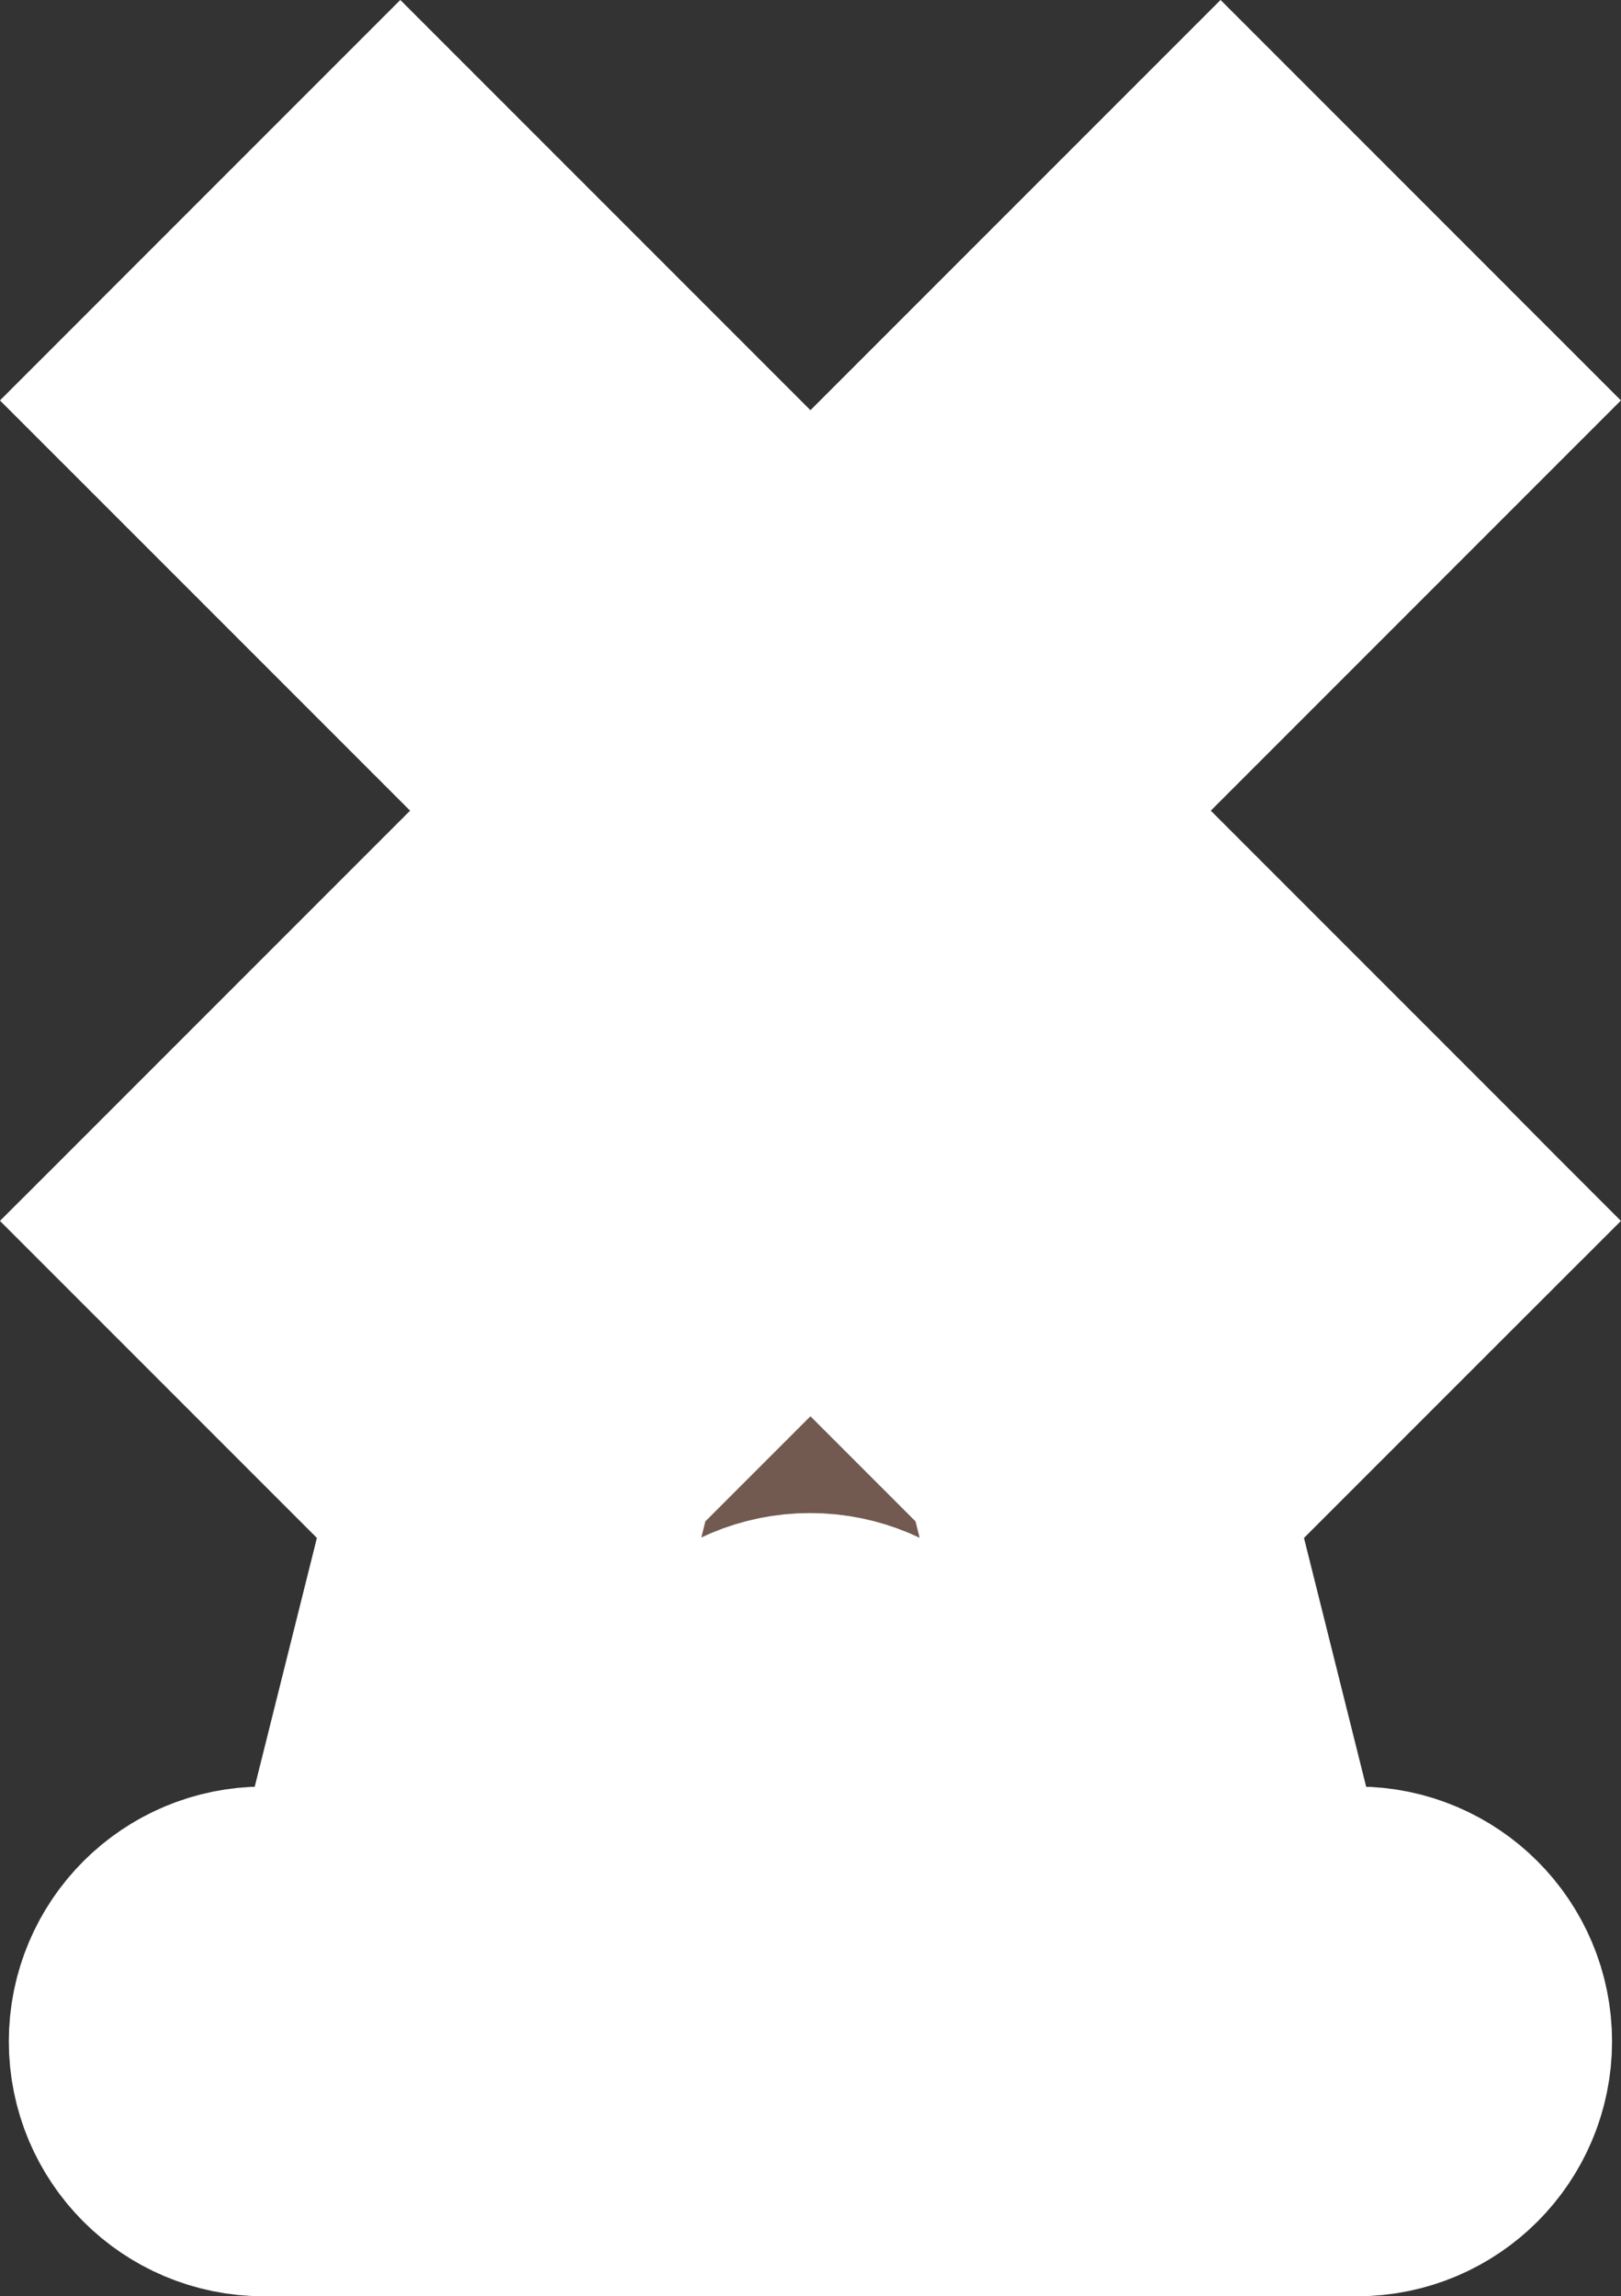 <?xml version="1.0" encoding="UTF-8" standalone="no"?>
<svg
   xmlns:dc="http://purl.org/dc/elements/1.1/"
   xmlns:cc="http://creativecommons.org/ns#"
   xmlns:rdf="http://www.w3.org/1999/02/22-rdf-syntax-ns#"
   xmlns:svg="http://www.w3.org/2000/svg"
   xmlns="http://www.w3.org/2000/svg"
   xmlns:sodipodi="http://sodipodi.sourceforge.net/DTD/sodipodi-0.dtd"
   xmlns:inkscape="http://www.inkscape.org/namespaces/inkscape"
   version="1.1"
   id="windmill"
   width="13.043"
   height="18.471"
   viewBox="0 0 13.043 18.471"
   sodipodi:docname="windmill.svg"
   inkscape:version="1.0.2 (e86c8708, 2021-01-15)">
  <rect x="0" y="0" width="13.043" height="18.471" fill="#333333" stroke="none"/>
  <defs
     id="defs989" />
  <sodipodi:namedview
     pagecolor="#ffffff"
     bordercolor="#666666"
     borderopacity="1"
     objecttolerance="10"
     gridtolerance="10"
     guidetolerance="10"
     inkscape:pageopacity="0"
     inkscape:pageshadow="2"
     inkscape:window-width="1216"
     inkscape:window-height="702"
     id="namedview987"
     showgrid="false"
     inkscape:zoom="36.733333"
     inkscape:cx="6.5213203"
     inkscape:cy="9.7963203"
     inkscape:window-x="0"
     inkscape:window-y="25"
     inkscape:window-maximized="0"
     inkscape:current-layer="windmill" />
  <path
     d="m 4.871,7.071 -2.75,2.75 1.1,1.1 2.75,-2.75 v -0.55 l 0.55,-0.55 0.55,0.55 v 0.55 l 2.75,2.75 1.1,-1.1 -2.75,-2.75 h -0.55 l -0.55,-0.55 0.55,-0.55 h 0.55 l 2.75,-2.75 -1.1,-1.1 -2.75,2.75 v 0.55 l -0.55,0.55 -0.55,-0.55 v -0.55 l -2.75,-2.75 -1.1,1.1 2.75,2.75 h 0.55 l 0.55,0.55 -0.55,0.55 z M 10.921,15.871 H 9.821 l -1.1,-4.4 -2.2,-2.2 -2.2,2.2 -1.1,4.4 h -1.1 c -0.304,0 -0.55,0.246 -0.55,0.55 0,0.304 0.246,0.55 0.55,0.55 H 10.921 c 0.304,0 0.55,-0.246 0.55,-0.55 0,-0.304 -0.246,-0.55 -0.55,-0.55 z m -3.85,0 h -1.1 v -1.653 c 0,-0.302 0.245,-0.547 0.547,-0.547 0.305,0 0.553,0.247 0.553,0.553 z"
     id="path984"
     style="fill:#725a50;fill-opacity:1;stroke:#ffffff;stroke-width:3;stroke-linecap:round;stroke-miterlimit:4;stroke-dasharray:none;stroke-opacity:1;paint-order:stroke fill markers" />
</svg>
